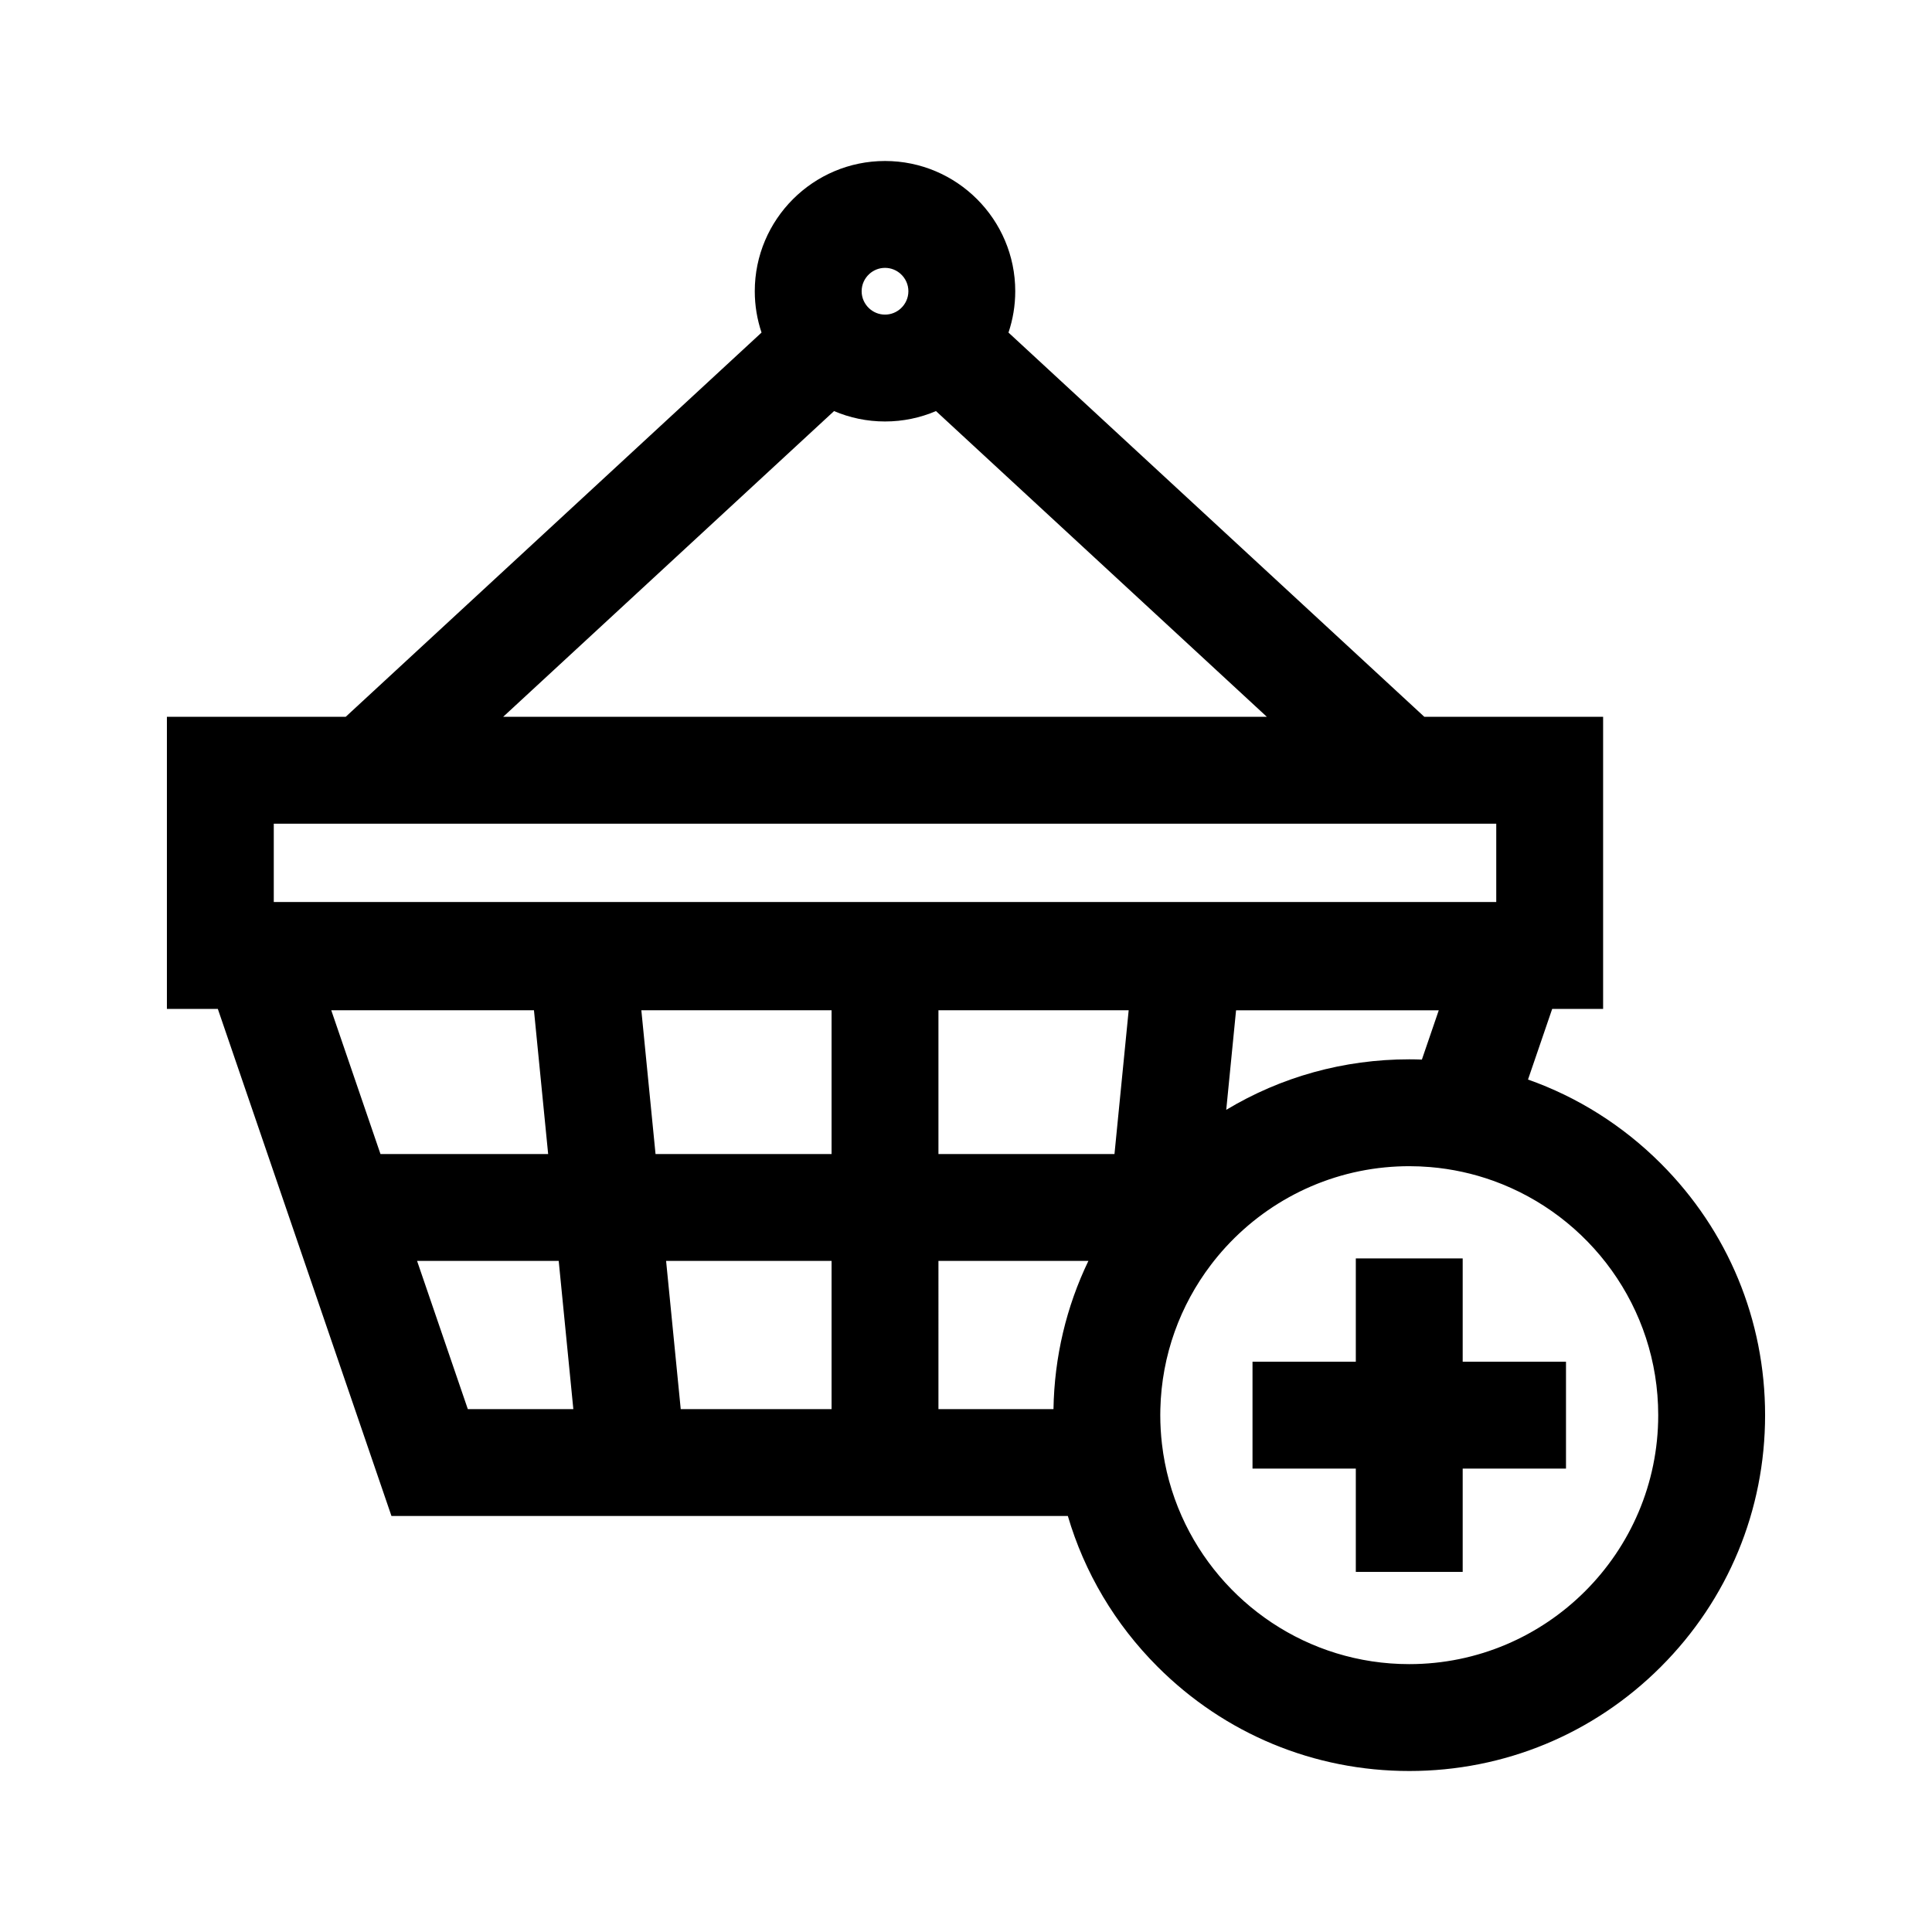 <svg fill="#000000" version="1.1" id="Capa_1" xmlns="http://www.w3.org/2000/svg" xmlns:xlink="http://www.w3.org/1999/xlink" width="64px" height="64px" viewBox="-97.92 -97.92 1175.09 1175.09" xml:space="preserve" stroke="#000000" stroke-width="0.01" transform="matrix(1, 0, 0, 1, 0, 0)rotate(0)">
<g id="SVGRepo_bgCarrier" stroke-width="0"/>
<g id="SVGRepo_tracerCarrier" stroke-linecap="round" stroke-linejoin="round" stroke="#CCCCCC" stroke-width="5.875"/>
<g id="SVGRepo_iconCarrier"> <g> <g> <path d="M3.595,338.069v177.646h30.971l105.602,308.414h411.397c10.078,34.305,28.629,65.74,54.615,91.729 c40.879,40.879,95.229,63.391,153.041,63.391c57.811,0,112.162-22.512,153.041-63.391c40.877-40.879,63.391-95.229,63.391-153.039 c0-57.812-22.514-112.162-63.391-153.041c-23.205-23.203-50.754-40.482-80.809-51.092l14.713-42.971h30.971V338.069H768.399 l-252.932-233.71c2.652-7.906,4.113-16.355,4.113-25.144C519.581,35.536,484.044,0,440.366,0s-79.215,35.536-79.215,79.215 c0,8.788,1.46,17.237,4.114,25.144l-252.932,233.71H3.595z M620.771,824.129c-6.08-13.676-10.188-28.414-11.969-43.85 c-0.66-5.732-1.014-11.557-1.014-17.463c0-1.232,0.018-2.461,0.047-3.688c0.791-32.904,12.135-63.238,30.764-87.752 c0.605-0.799,1.217-1.594,1.84-2.379c24.883-31.438,61.957-52.803,104.018-56.893c4.859-0.471,9.783-0.721,14.764-0.721 c4.273,0,8.504,0.188,12.688,0.535c13.383,1.115,26.277,3.979,38.455,8.361c58.408,21.021,100.289,76.975,100.289,142.535 c0,83.498-67.932,151.43-151.432,151.43C697.534,914.248,644.351,877.166,620.771,824.129z M579.935,603.998H472.866v-87.441 h115.704L579.935,603.998z M407.866,759.129h-91.751l-8.899-90.131h100.65V759.129z M300.796,603.998l-8.635-87.441h115.704 v87.441H300.796z M226.846,516.557l8.635,87.439H133.5l-29.94-87.439H226.846z M186.616,759.129l-30.861-90.131h86.144l8.9,90.131 H186.616z M472.866,668.998h91.204c-13.402,27.822-20.709,58.42-21.236,90.131h-69.967V668.998L472.866,668.998z M759.222,546.385 c-39.842,0-78.037,10.695-111.314,30.723l5.979-60.551h123.287l-10.266,29.979C764.353,546.445,761.79,546.385,759.222,546.385z M812.138,450.715H68.595v-47.646h743.543V450.715z M454.582,79.215c0,4.121-1.772,7.826-4.583,10.425 c-2.536,2.345-5.914,3.791-9.632,3.791s-7.096-1.446-9.632-3.791c-2.81-2.599-4.583-6.304-4.583-10.425 c0-4.12,1.773-7.825,4.583-10.424c2.536-2.345,5.914-3.791,9.632-3.791s7.096,1.446,9.632,3.791 C452.809,71.39,454.582,75.095,454.582,79.215z M409.368,152.108c9.526,4.067,20.003,6.323,30.999,6.323 s21.472-2.256,30.999-6.323L672.62,338.069H208.112L409.368,152.108z"/> <polygon points="791.722,674.725 791.722,667.482 771.907,667.482 726.722,667.482 726.722,668.998 726.722,730.316 703.981,730.316 663.888,730.316 663.888,759.129 663.888,795.316 726.722,795.316 726.722,824.129 726.722,858.15 791.722,858.15 791.722,795.316 854.556,795.316 854.556,730.316 791.722,730.316 "/> </g> </g> </g>
</svg>